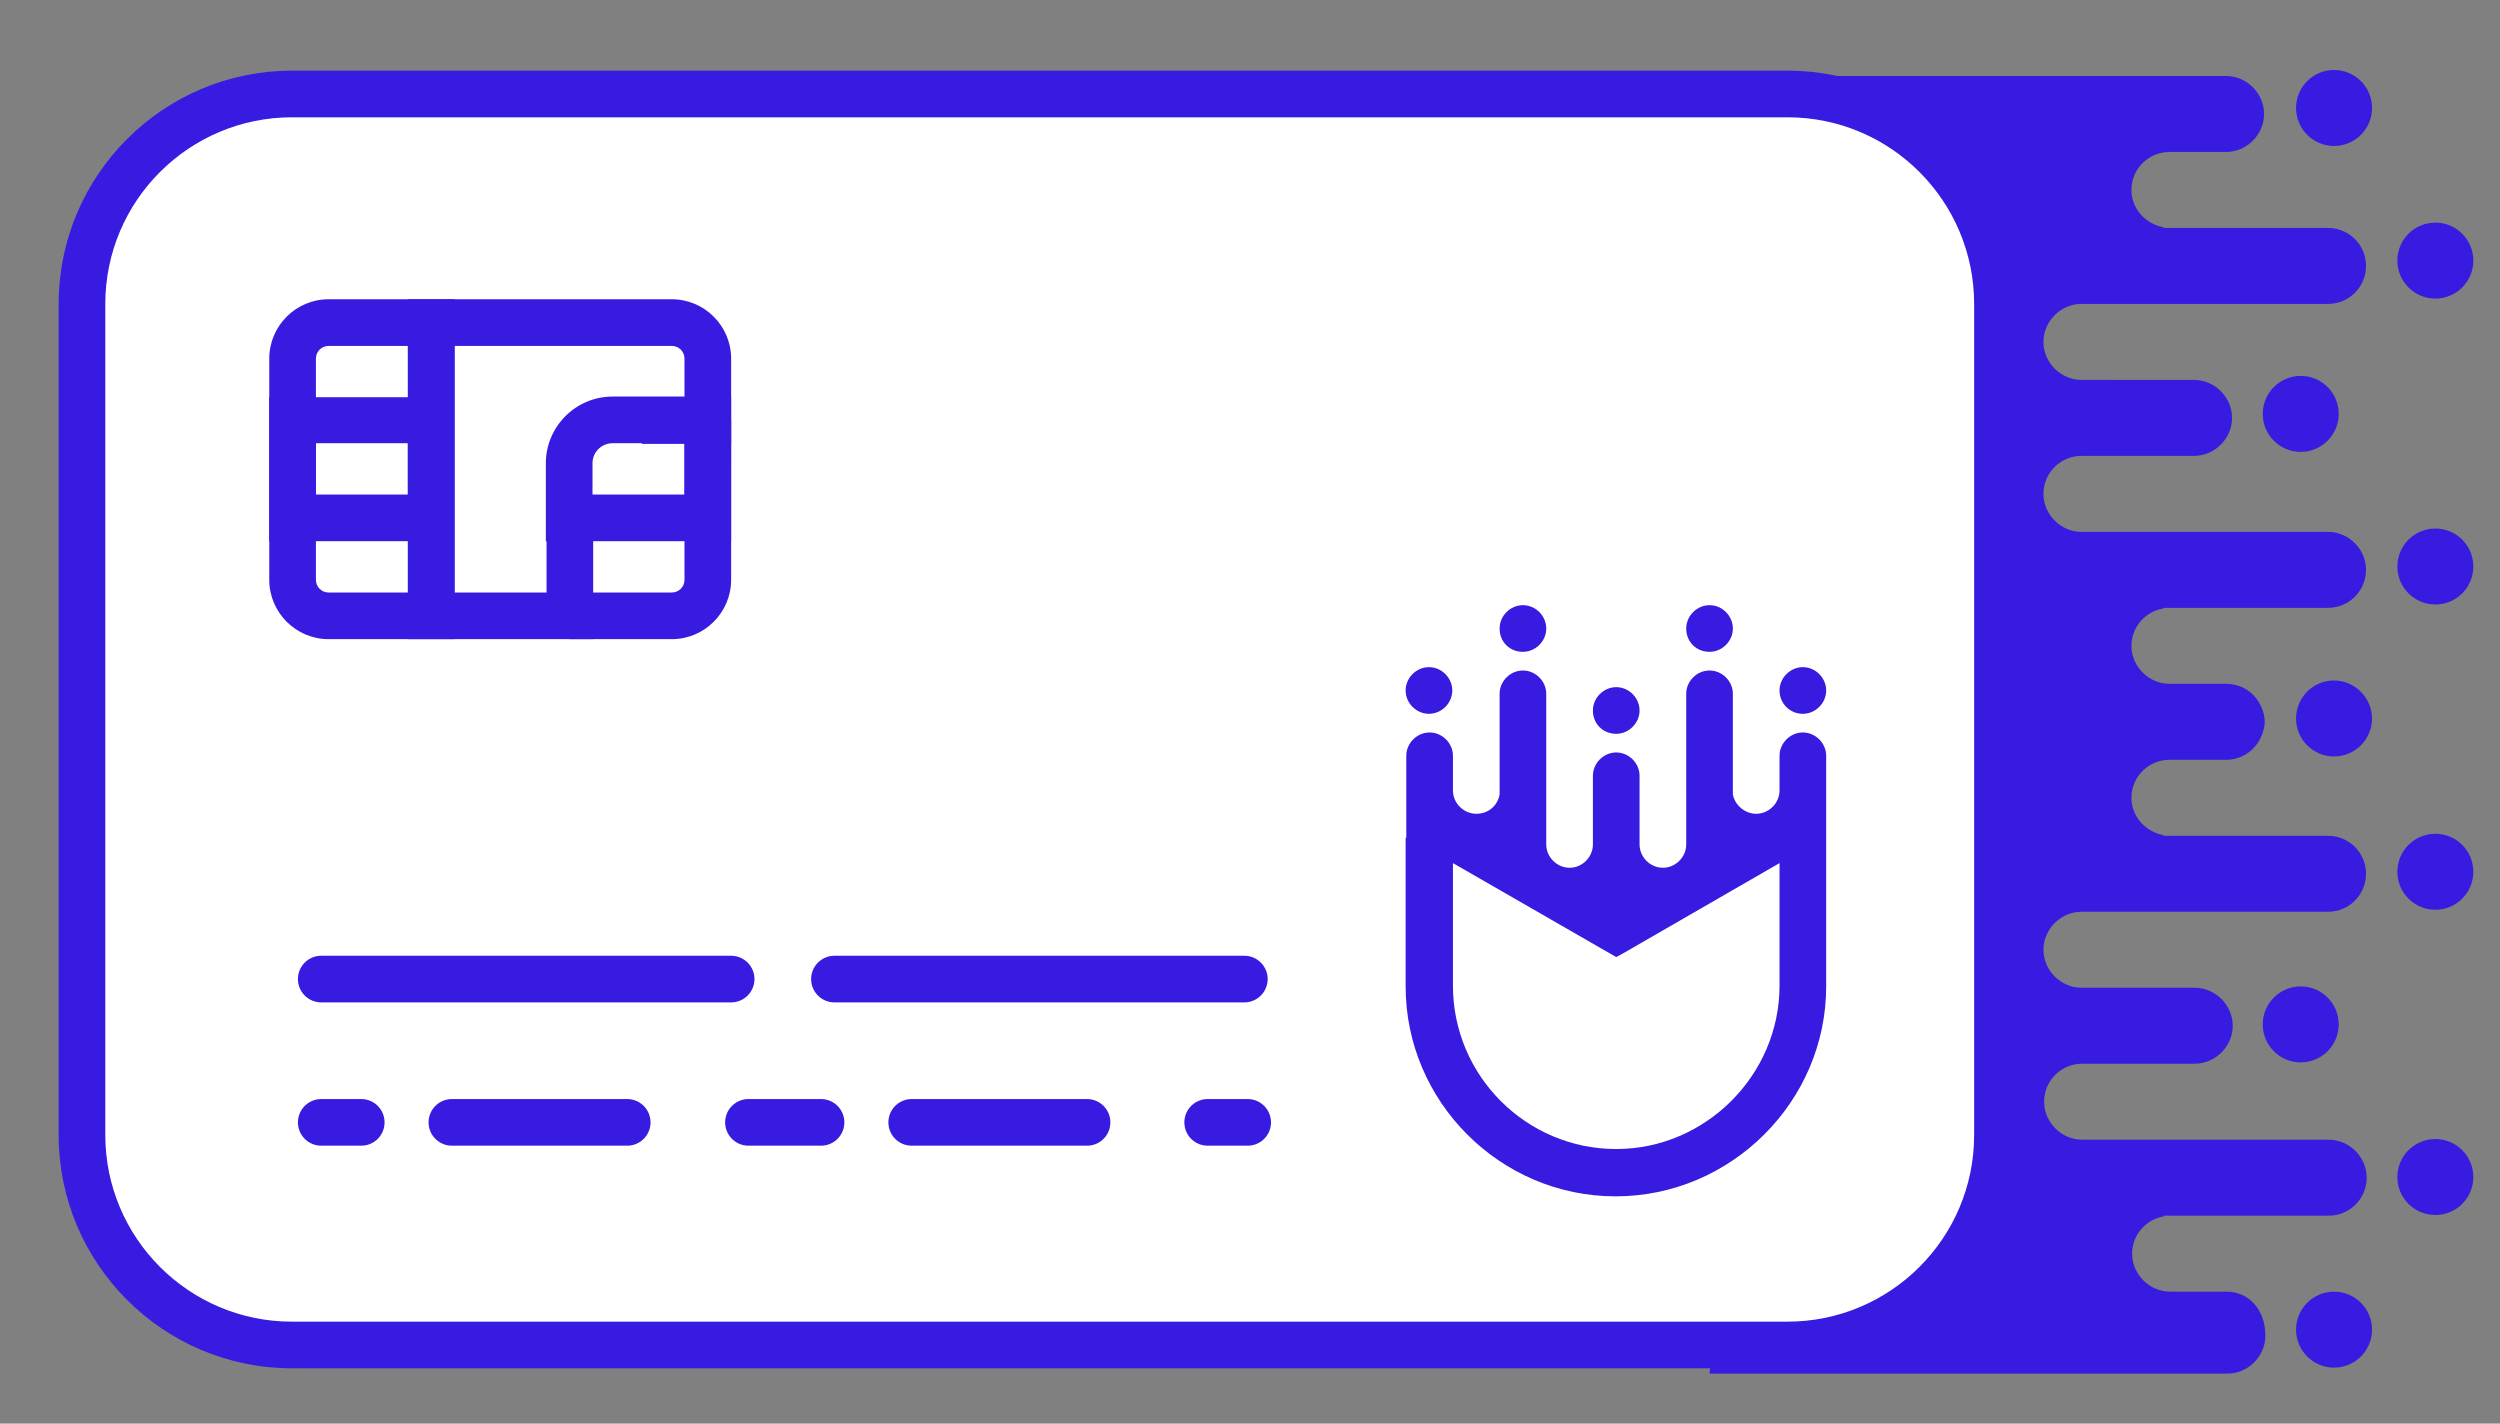 <?xml version="1.0" encoding="utf-8"?>
<!-- Generator: Adobe Illustrator 19.0.0, SVG Export Plug-In . SVG Version: 6.00 Build 0)  -->
<svg version="1.1" id="Layer_1" xmlns="http://www.w3.org/2000/svg" xmlns:xlink="http://www.w3.org/1999/xlink" x="0px" y="0px"
	 viewBox="0 0 375.1 213.6" style="enable-background:new 0 0 375.1 213.6;" xml:space="preserve">
<rect x="0" y="0" width="375.1" height="213.6" fill="#808080" stroke="none"/>
<style type="text/css">
	.st0{fill-rule:evenodd;clip-rule:evenodd;fill:#371BE1;}
	.st1{fill:#FFFFFF;}
	.st2{fill:#371BE1;}
	.st3{fill:none;stroke:#371BE1;stroke-width:7;stroke-linecap:round;stroke-linejoin:round;stroke-miterlimit:10;}
	.st4{fill:none;stroke:#371BE1;stroke-width:7;stroke-linecap:round;stroke-linejoin:round;}
	.st5{fill:none;stroke:#371BE1;stroke-width:7;stroke-linecap:round;stroke-linejoin:round;stroke-dasharray:26.307,18.143;}
	
		.st6{fill:none;stroke:#371BE1;stroke-width:7;stroke-linecap:round;stroke-linejoin:round;stroke-dasharray:10.886,13.607,26.307,18.143;}
</style>
<g id="XMLID_68_">
	<circle id="XMLID_78_" class="st0" cx="365.4" cy="39.1" r="5.7"/>
	<circle id="XMLID_77_" class="st0" cx="345.2" cy="62.1" r="5.7"/>
	<circle id="XMLID_76_" class="st0" cx="365.4" cy="85" r="5.7"/>
	<circle id="XMLID_75_" class="st0" cx="350.2" cy="16.2" r="5.7"/>
	<circle id="XMLID_74_" class="st0" cx="365.4" cy="130.8" r="5.7"/>
	<circle id="XMLID_73_" class="st0" cx="345.2" cy="153.7" r="5.7"/>
	<circle id="XMLID_72_" class="st0" cx="365.4" cy="176.6" r="5.7"/>
	<circle id="XMLID_71_" class="st0" cx="350.2" cy="199.5" r="5.7"/>
	<path id="XMLID_70_" class="st0" d="M350.2,102.1c-3.2,0-5.7,2.6-5.7,5.7v0c0,0,0,0,0,0c0,3.2,2.6,5.7,5.7,5.7
		c3.2,0,5.7-2.6,5.7-5.7c0,0,0,0,0,0v0C355.9,104.7,353.3,102.1,350.2,102.1z"/>
	<path id="XMLID_69_" class="st0" d="M334.1,193.8h-8.5c-3.1,0-5.7-2.6-5.7-5.7c0-2.8,2.1-5.2,4.8-5.6l0-0.1h1h23.7
		c3.2,0,5.7-2.6,5.7-5.7c0-3.1-2.6-5.7-5.7-5.7h-27.7h-9.3c-3.1,0-5.7-2.6-5.7-5.7c0-3.2,2.6-5.7,5.7-5.7h2.7h14.2
		c3.1,0,5.7-2.6,5.7-5.7c0-3.1-2.6-5.7-5.7-5.7H315h-2.7c-3.1,0-5.7-2.6-5.7-5.7c0-3.1,2.6-5.7,5.7-5.7h9.3h27.7
		c3.2,0,5.7-2.6,5.7-5.7c0-3.2-2.6-5.7-5.7-5.7h-23.7h-1l0-0.1c-2.7-0.5-4.8-2.8-4.8-5.6c0-3.2,2.6-5.7,5.7-5.7h8.5
		c2.5,0,4.6-1.6,5.4-3.8c0.2-0.6,0.4-1.2,0.4-1.9c0,0,0,0,0,0v0c0-0.8-0.2-1.5-0.5-2.2c-0.9-2.1-2.9-3.5-5.3-3.5h-8.5
		c-3.1,0-5.7-2.6-5.7-5.7c0-2.8,2.1-5.2,4.8-5.6l0-0.1h1h23.7c3.2,0,5.7-2.6,5.7-5.7c0-3.1-2.6-5.7-5.7-5.7h-27.7h-9.3
		c-3.1,0-5.7-2.6-5.7-5.7c0-3.2,2.6-5.7,5.7-5.7h2.7h14.2c3.1,0,5.7-2.6,5.7-5.7c0-3.1-2.6-5.7-5.7-5.7H315h-2.7
		c-3.1,0-5.7-2.6-5.7-5.7c0-3.1,2.6-5.7,5.7-5.7h9.3h27.7c3.2,0,5.7-2.6,5.7-5.7c0-3.2-2.6-5.7-5.7-5.7h-23.7h-1l0-0.1
		c-2.7-0.5-4.8-2.8-4.8-5.6c0-3.2,2.6-5.7,5.7-5.7h8.5c3.1,0,5.7-2.6,5.7-5.7c0-3.1-2.6-5.7-5.7-5.7h-20.1h-1.7H267l26.4,91.6H267
		l-10.5,103.1h55.9h1.7h20.1c3.1,0,5.7-2.6,5.7-5.7C339.9,196.4,337.3,193.8,334.1,193.8z"/>
</g>
<g id="XMLID_50_">
	<path id="XMLID_67_" class="st1" d="M268.2,201.8H43.8c-17.4,0-31.5-14.1-31.5-31.5V45.6c0-17.4,14.1-31.5,31.5-31.5h224.4
		c17.4,0,31.5,14.1,31.5,31.5v124.7C299.7,187.7,285.6,201.8,268.2,201.8z"/>
	<path id="XMLID_51_" class="st2" d="M268.2,205.3H43.8c-19.3,0-35-15.7-35-35V45.6c0-19.3,15.7-35,35-35h224.4
		c19.3,0,35,15.7,35,35v124.7C303.2,189.6,287.5,205.3,268.2,205.3z M43.8,17.6c-15.4,0-28,12.5-28,28v124.7c0,15.4,12.5,28,28,28
		h224.4c15.4,0,28-12.5,28-28V45.6c0-15.4-12.5-28-28-28H43.8z"/>
</g>
<g id="XMLID_33_">
	<g id="XMLID_46_">
		<path id="XMLID_47_" class="st2" d="M68.2,95.9H49.3c-4.9,0-8.9-4-8.9-8.9V53.8c0-4.9,4-8.9,8.9-8.9h18.9V95.9z M49.3,51.9
			c-1,0-1.9,0.8-1.9,1.9V87c0,1,0.8,1.9,1.9,1.9h11.9v-37H49.3z"/>
	</g>
	<g id="XMLID_44_">
		<path id="XMLID_45_" class="st2" d="M100.8,95.9H85.4v-7h15.4c1,0,1.9-0.8,1.9-1.9v-24h7v24C109.7,91.9,105.7,95.9,100.8,95.9z"/>
	</g>
	<g id="XMLID_42_">
		<path id="XMLID_43_" class="st2" d="M88.9,95.9H61.2v-51h39.6c4.9,0,8.9,4,8.9,8.9v12.8H96.3v-7h6.4v-5.8c0-1-0.8-1.9-1.9-1.9
			H68.2v37h13.8v-14h7V95.9z"/>
	</g>
	<g id="XMLID_38_">
		<path id="XMLID_39_" class="st2" d="M68.2,81.2H40.4V59.6h27.7V81.2z M47.4,74.2h13.8v-7.7H47.4V74.2z"/>
	</g>
	<g id="XMLID_34_">
		<path id="XMLID_35_" class="st2" d="M109.7,81.2H81.9V69.5c0-5.5,4.5-10,10-10h17.8V81.2z M88.9,74.2h13.8v-7.7H91.9
			c-1.6,0-3,1.3-3,3V74.2z"/>
	</g>
</g>
<g id="XMLID_12_">
	<path id="XMLID_32_" class="st0" d="M228.5,97.8c1.9,0,3.5-1.6,3.5-3.5c0-1.9-1.6-3.5-3.5-3.5c-1.9,0-3.5,1.6-3.5,3.5
		C225,96.3,226.5,97.8,228.5,97.8L228.5,97.8z"/>
	<path id="XMLID_31_" class="st0" d="M242.5,110.1c1.9,0,3.5-1.6,3.5-3.5c0-1.9-1.6-3.5-3.5-3.5c-1.9,0-3.5,1.6-3.5,3.5
		C239,108.6,240.5,110.1,242.5,110.1L242.5,110.1z"/>
	<path id="XMLID_30_" class="st0" d="M256.5,97.8c1.9,0,3.5-1.6,3.5-3.5c0-1.9-1.6-3.5-3.5-3.5c-1.9,0-3.5,1.6-3.5,3.5
		C253,96.3,254.5,97.8,256.5,97.8L256.5,97.8z"/>
	<path id="XMLID_29_" class="st0" d="M270.5,107.1c1.9,0,3.5-1.6,3.5-3.5c0-1.9-1.6-3.5-3.5-3.5c-1.9,0-3.5,1.6-3.5,3.5
		C267,105.5,268.5,107.1,270.5,107.1L270.5,107.1z"/>
	<path id="XMLID_14_" class="st0" d="M210.9,125.7v1V148c0,17.3,14.2,31.5,31.5,31.5S274,165.3,274,148v-21.3v-1v-12.3
		c0-1.9-1.6-3.5-3.5-3.5l0,0c-1.9,0-3.5,1.6-3.5,3.5v5.2c0,1.9-1.6,3.5-3.5,3.5l0,0c-1.7,0-3.2-1.3-3.5-2.9l0,0v-0.6v-14.5
		c0-1.9-1.6-3.5-3.5-3.5l0,0c-1.9,0-3.5,1.6-3.5,3.5V121v5.7c0,1.9-1.6,3.5-3.5,3.5l0,0c-1.9,0-3.5-1.6-3.5-3.5v-1.6v-8.7
		c0-1.9-1.6-3.5-3.5-3.5l0,0c-1.9,0-3.5,1.6-3.5,3.5v8.7v1.6c0,1.9-1.6,3.5-3.5,3.5l0,0c-1.9,0-3.5-1.6-3.5-3.5V121v-16.9
		c0-1.9-1.6-3.5-3.5-3.5l0,0c-1.9,0-3.5,1.6-3.5,3.5v14.5v0.6l0,0c-0.3,1.7-1.7,2.9-3.5,2.9l0,0c-1.9,0-3.5-1.6-3.5-3.5v-5.2
		c0-1.9-1.6-3.5-3.5-3.5l0,0c-1.9,0-3.5,1.6-3.5,3.5V125.7L210.9,125.7z M242.5,172.4c-13.5,0-24.5-11-24.5-24.5v-18.4l24.5,14.1
		l1.1-0.6l23.4-13.5v18.4C267,161.3,255.9,172.4,242.5,172.4L242.5,172.4z"/>
	<path id="XMLID_13_" class="st0" d="M214.4,100.1c1.9,0,3.5,1.6,3.5,3.5c0,1.9-1.6,3.5-3.5,3.5c-1.9,0-3.5-1.6-3.5-3.5
		C210.9,101.7,212.5,100.1,214.4,100.1L214.4,100.1z"/>
</g>
<line id="XMLID_11_" class="st3" x1="48.2" y1="146.9" x2="109.7" y2="146.9"/>
<g id="XMLID_4_">
	<g id="XMLID_83_">
		<line id="XMLID_87_" class="st4" x1="48.2" y1="168.4" x2="54.2" y2="168.4"/>
		<line id="XMLID_86_" class="st5" x1="67.8" y1="168.4" x2="103.2" y2="168.4"/>
		<line id="XMLID_85_" class="st6" x1="112.3" y1="168.4" x2="172.1" y2="168.4"/>
		<line id="XMLID_84_" class="st4" x1="181.2" y1="168.4" x2="187.2" y2="168.4"/>
	</g>
</g>
<line id="XMLID_3_" class="st3" x1="125.2" y1="146.9" x2="186.7" y2="146.9"/>
</svg>
